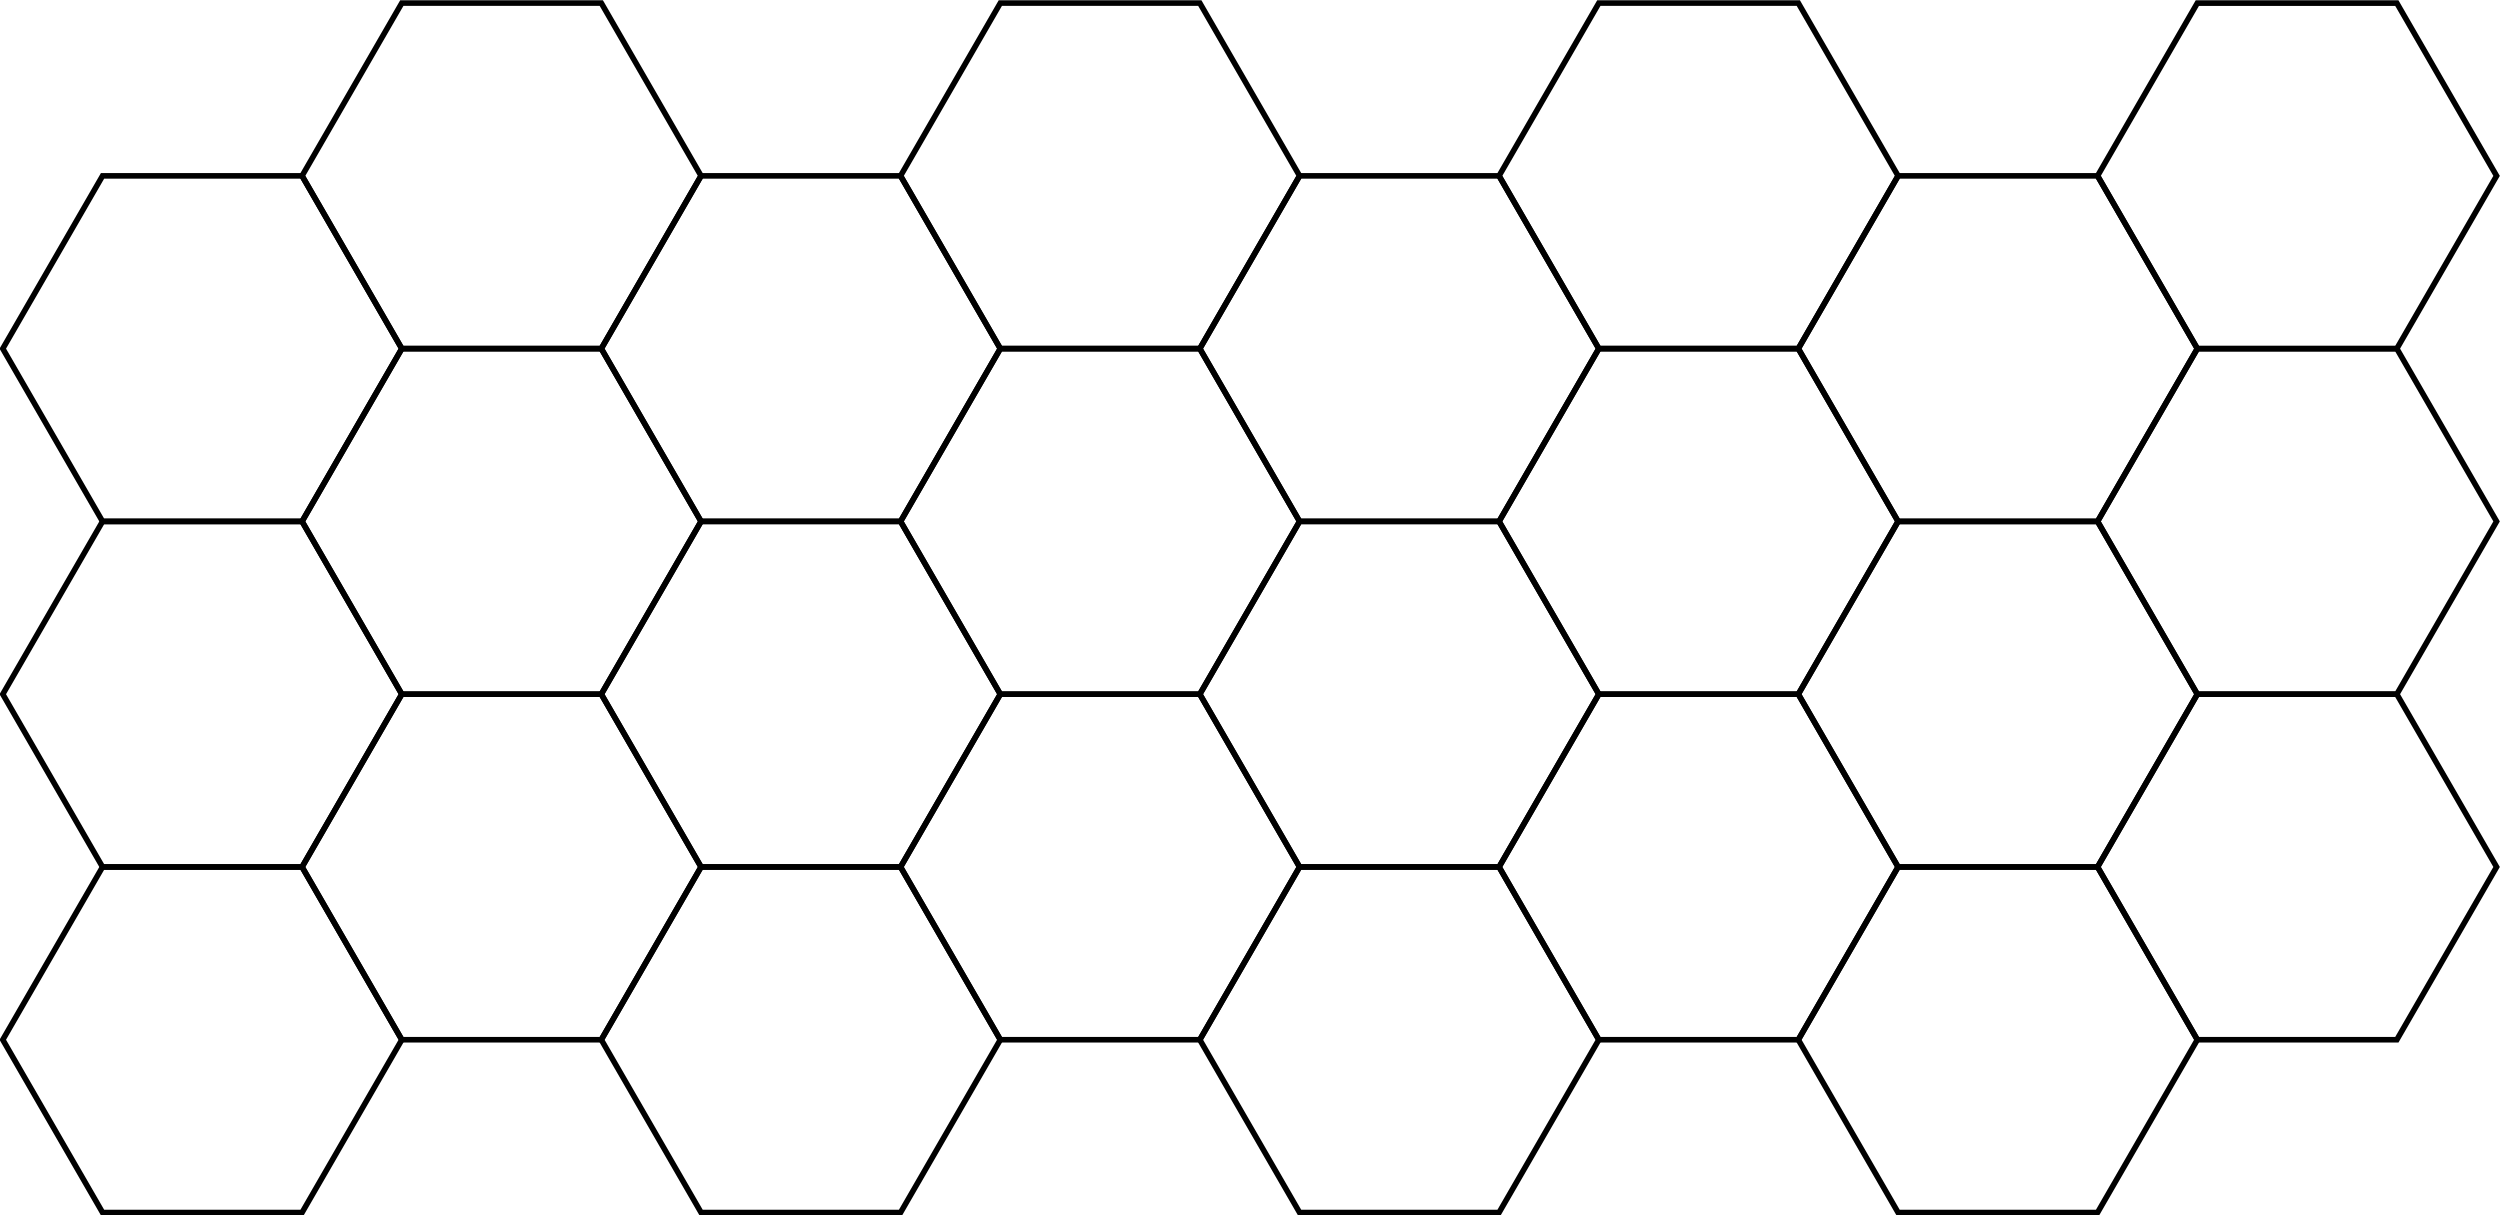 <?xml version="1.0" encoding="UTF-8" standalone="no"?>
<svg
   xmlns:dc="http://purl.org/dc/elements/1.1/"
   xmlns:cc="http://creativecommons.org/ns#"
   xmlns:rdf="http://www.w3.org/1999/02/22-rdf-syntax-ns#"
   xmlns:svg="http://www.w3.org/2000/svg"
   xmlns="http://www.w3.org/2000/svg"
   viewBox="0 0 236.752 115.092"
   height="115.092"
   width="236.752"
   xml:space="preserve"
   id="svg2"
   version="1.1"><defs
     id="defs6" /><g
     transform="matrix(1.333,0,0,-1.333,0,115.092)"
     id="g10"><g
       transform="translate(14.372,-0.002)"
       id="g12"><g
         id="g14"><g
           id="g16"><g
             id="g18"><path
               id="path20"
               style="fill:none;stroke:#000000;stroke-width:0.399;stroke-linecap:butt;stroke-linejoin:miter;stroke-miterlimit:10;stroke-dasharray:none;stroke-opacity:1"
               d="M 7.087,24.75 H -7.087 l -7.087,-12.275 7.087,-12.275 H 7.087 l 7.087,12.275 z" /><g
               transform="translate(0,12.476)"
               id="g22"><g
                 id="g24" /><g
                 transform="translate(0,-12.476)"
                 id="g26" /></g></g><g
             id="g28"><path
               id="path30"
               style="fill:none;stroke:#000000;stroke-width:0.399;stroke-linecap:butt;stroke-linejoin:miter;stroke-miterlimit:10;stroke-dasharray:none;stroke-opacity:1"
               d="M 7.087,49.299 H -7.087 l -7.087,-12.275 7.087,-12.275 H 7.087 l 7.087,12.275 z" /><g
               transform="translate(0,37.024)"
               id="g32"><g
                 id="g34" /><g
                 transform="translate(0,-37.024)"
                 id="g36" /></g></g><g
             id="g38"><path
               id="path40"
               style="fill:none;stroke:#000000;stroke-width:0.399;stroke-linecap:butt;stroke-linejoin:miter;stroke-miterlimit:10;stroke-dasharray:none;stroke-opacity:1"
               d="M 7.087,73.848 H -7.087 l -7.087,-12.275 7.087,-12.275 H 7.087 l 7.087,12.275 z" /><g
               transform="translate(0,61.573)"
               id="g42"><g
                 id="g44" /><g
                 transform="translate(0,-61.573)"
                 id="g46" /></g></g><g
             id="g48"><path
               id="path50"
               style="fill:none;stroke:#000000;stroke-width:0.399;stroke-linecap:butt;stroke-linejoin:miter;stroke-miterlimit:10;stroke-dasharray:none;stroke-opacity:1"
               d="M 28.347,37.025 H 14.173 L 7.087,24.75 14.173,12.476 h 14.173 l 7.087,12.275 z" /><g
               transform="translate(21.26,24.75)"
               id="g52"><g
                 id="g54" /><g
                 transform="translate(-21.26,-24.75)"
                 id="g56" /></g></g><g
             id="g58"><path
               id="path60"
               style="fill:none;stroke:#000000;stroke-width:0.399;stroke-linecap:butt;stroke-linejoin:miter;stroke-miterlimit:10;stroke-dasharray:none;stroke-opacity:1"
               d="M 28.347,61.574 H 14.173 L 7.087,49.299 14.173,37.025 h 14.173 l 7.087,12.275 z" /><g
               transform="translate(21.26,49.299)"
               id="g62"><g
                 id="g64" /><g
                 transform="translate(-21.26,-49.299)"
                 id="g66" /></g></g><g
             id="g68"><path
               id="path70"
               style="fill:none;stroke:#000000;stroke-width:0.399;stroke-linecap:butt;stroke-linejoin:miter;stroke-miterlimit:10;stroke-dasharray:none;stroke-opacity:1"
               d="M 28.347,86.123 H 14.173 L 7.087,73.848 14.173,61.574 h 14.173 l 7.087,12.275 z" /><g
               transform="translate(21.26,73.848)"
               id="g72"><g
                 id="g74" /><g
                 transform="translate(-21.26,-73.848)"
                 id="g76" /></g></g><g
             id="g78"><path
               id="path80"
               style="fill:none;stroke:#000000;stroke-width:0.399;stroke-linecap:butt;stroke-linejoin:miter;stroke-miterlimit:10;stroke-dasharray:none;stroke-opacity:1"
               d="M 49.607,24.75 H 35.434 L 28.347,12.476 35.434,0.201 h 14.173 l 7.087,12.275 z" /><g
               transform="translate(42.52,12.476)"
               id="g82"><g
                 id="g84" /><g
                 transform="translate(-42.52,-12.476)"
                 id="g86" /></g></g><g
             id="g88"><path
               id="path90"
               style="fill:none;stroke:#000000;stroke-width:0.399;stroke-linecap:butt;stroke-linejoin:miter;stroke-miterlimit:10;stroke-dasharray:none;stroke-opacity:1"
               d="M 49.607,49.299 H 35.434 L 28.347,37.025 35.434,24.75 H 49.607 L 56.694,37.025 Z" /><g
               transform="translate(42.52,37.024)"
               id="g92"><g
                 id="g94" /><g
                 transform="translate(-42.52,-37.024)"
                 id="g96" /></g></g><g
             id="g98"><path
               id="path100"
               style="fill:none;stroke:#000000;stroke-width:0.399;stroke-linecap:butt;stroke-linejoin:miter;stroke-miterlimit:10;stroke-dasharray:none;stroke-opacity:1"
               d="M 49.607,73.848 H 35.434 L 28.347,61.574 35.434,49.299 h 14.173 l 7.087,12.275 z" /><g
               transform="translate(42.52,61.573)"
               id="g102"><g
                 id="g104" /><g
                 transform="translate(-42.52,-61.573)"
                 id="g106" /></g></g><g
             id="g108"><path
               id="path110"
               style="fill:none;stroke:#000000;stroke-width:0.399;stroke-linecap:butt;stroke-linejoin:miter;stroke-miterlimit:10;stroke-dasharray:none;stroke-opacity:1"
               d="M 70.867,37.025 H 56.694 L 49.607,24.75 56.694,12.476 h 14.173 l 7.087,12.275 z" /><g
               transform="translate(63.78,24.75)"
               id="g112"><g
                 id="g114" /><g
                 transform="translate(-63.78,-24.75)"
                 id="g116" /></g></g><g
             id="g118"><path
               id="path120"
               style="fill:none;stroke:#000000;stroke-width:0.399;stroke-linecap:butt;stroke-linejoin:miter;stroke-miterlimit:10;stroke-dasharray:none;stroke-opacity:1"
               d="M 70.867,61.574 H 56.694 L 49.607,49.299 56.694,37.025 h 14.173 l 7.087,12.275 z" /><g
               transform="translate(63.78,49.299)"
               id="g122"><g
                 id="g124" /><g
                 transform="translate(-63.78,-49.299)"
                 id="g126" /></g></g><g
             id="g128"><path
               id="path130"
               style="fill:none;stroke:#000000;stroke-width:0.399;stroke-linecap:butt;stroke-linejoin:miter;stroke-miterlimit:10;stroke-dasharray:none;stroke-opacity:1"
               d="M 70.867,86.123 H 56.694 L 49.607,73.848 56.694,61.574 h 14.173 l 7.087,12.275 z" /><g
               transform="translate(63.78,73.848)"
               id="g132"><g
                 id="g134" /><g
                 transform="translate(-63.78,-73.848)"
                 id="g136" /></g></g><g
             id="g138"><path
               id="path140"
               style="fill:none;stroke:#000000;stroke-width:0.399;stroke-linecap:butt;stroke-linejoin:miter;stroke-miterlimit:10;stroke-dasharray:none;stroke-opacity:1"
               d="M 92.127,24.75 H 77.954 L 70.867,12.476 77.954,0.201 H 92.127 l 7.087,12.275 z" /><g
               transform="translate(85.04,12.476)"
               id="g142"><g
                 id="g144" /><g
                 transform="translate(-85.04,-12.476)"
                 id="g146" /></g></g><g
             id="g148"><path
               id="path150"
               style="fill:none;stroke:#000000;stroke-width:0.399;stroke-linecap:butt;stroke-linejoin:miter;stroke-miterlimit:10;stroke-dasharray:none;stroke-opacity:1"
               d="M 92.127,49.299 H 77.954 L 70.867,37.025 77.954,24.75 H 92.127 l 7.087,12.275 z" /><g
               transform="translate(85.04,37.024)"
               id="g152"><g
                 id="g154" /><g
                 transform="translate(-85.04,-37.024)"
                 id="g156" /></g></g><g
             id="g158"><path
               id="path160"
               style="fill:none;stroke:#000000;stroke-width:0.399;stroke-linecap:butt;stroke-linejoin:miter;stroke-miterlimit:10;stroke-dasharray:none;stroke-opacity:1"
               d="M 92.127,73.848 H 77.954 L 70.867,61.574 77.954,49.299 H 92.127 l 7.087,12.275 z" /><g
               transform="translate(85.04,61.573)"
               id="g162"><g
                 id="g164" /><g
                 transform="translate(-85.04,-61.573)"
                 id="g166" /></g></g><g
             id="g168"><path
               id="path170"
               style="fill:none;stroke:#000000;stroke-width:0.399;stroke-linecap:butt;stroke-linejoin:miter;stroke-miterlimit:10;stroke-dasharray:none;stroke-opacity:1"
               d="M 113.387,37.025 H 99.214 L 92.127,24.75 99.214,12.476 h 14.173 l 7.087,12.275 z" /><g
               transform="translate(106.3,24.75)"
               id="g172"><g
                 id="g174" /><g
                 transform="translate(-106.3,-24.75)"
                 id="g176" /></g></g><g
             id="g178"><path
               id="path180"
               style="fill:none;stroke:#000000;stroke-width:0.399;stroke-linecap:butt;stroke-linejoin:miter;stroke-miterlimit:10;stroke-dasharray:none;stroke-opacity:1"
               d="M 113.387,61.574 H 99.214 L 92.127,49.299 99.214,37.025 h 14.173 l 7.087,12.275 z" /><g
               transform="translate(106.3,49.299)"
               id="g182"><g
                 id="g184" /><g
                 transform="translate(-106.3,-49.299)"
                 id="g186" /></g></g><g
             id="g188"><path
               id="path190"
               style="fill:none;stroke:#000000;stroke-width:0.399;stroke-linecap:butt;stroke-linejoin:miter;stroke-miterlimit:10;stroke-dasharray:none;stroke-opacity:1"
               d="M 113.387,86.123 H 99.214 L 92.127,73.848 99.214,61.574 h 14.173 l 7.087,12.275 z" /><g
               transform="translate(106.3,73.848)"
               id="g192"><g
                 id="g194" /><g
                 transform="translate(-106.3,-73.848)"
                 id="g196" /></g></g><g
             id="g198"><path
               id="path200"
               style="fill:none;stroke:#000000;stroke-width:0.399;stroke-linecap:butt;stroke-linejoin:miter;stroke-miterlimit:10;stroke-dasharray:none;stroke-opacity:1"
               d="m 134.647,24.75 h -14.173 l -7.087,-12.275 7.087,-12.275 h 14.173 l 7.087,12.275 z" /><g
               transform="translate(127.559,12.476)"
               id="g202"><g
                 id="g204" /><g
                 transform="translate(-127.559,-12.476)"
                 id="g206" /></g></g><g
             id="g208"><path
               id="path210"
               style="fill:none;stroke:#000000;stroke-width:0.399;stroke-linecap:butt;stroke-linejoin:miter;stroke-miterlimit:10;stroke-dasharray:none;stroke-opacity:1"
               d="m 134.647,49.299 h -14.173 l -7.087,-12.275 7.087,-12.275 h 14.173 l 7.087,12.275 z" /><g
               transform="translate(127.559,37.024)"
               id="g212"><g
                 id="g214" /><g
                 transform="translate(-127.559,-37.024)"
                 id="g216" /></g></g><g
             id="g218"><path
               id="path220"
               style="fill:none;stroke:#000000;stroke-width:0.399;stroke-linecap:butt;stroke-linejoin:miter;stroke-miterlimit:10;stroke-dasharray:none;stroke-opacity:1"
               d="m 134.647,73.848 h -14.173 l -7.087,-12.275 7.087,-12.275 h 14.173 l 7.087,12.275 z" /><g
               transform="translate(127.559,61.573)"
               id="g222"><g
                 id="g224" /><g
                 transform="translate(-127.559,-61.573)"
                 id="g226" /></g></g><g
             id="g228"><path
               id="path230"
               style="fill:none;stroke:#000000;stroke-width:0.399;stroke-linecap:butt;stroke-linejoin:miter;stroke-miterlimit:10;stroke-dasharray:none;stroke-opacity:1"
               d="m 155.907,37.025 h -14.173 l -7.087,-12.275 7.087,-12.275 h 14.173 l 7.087,12.275 z" /><g
               transform="translate(148.819,24.75)"
               id="g232"><g
                 id="g234" /><g
                 transform="translate(-148.819,-24.75)"
                 id="g236" /></g></g><g
             id="g238"><path
               id="path240"
               style="fill:none;stroke:#000000;stroke-width:0.399;stroke-linecap:butt;stroke-linejoin:miter;stroke-miterlimit:10;stroke-dasharray:none;stroke-opacity:1"
               d="m 155.907,61.574 h -14.173 l -7.087,-12.275 7.087,-12.275 h 14.173 l 7.087,12.275 z" /><g
               transform="translate(148.819,49.299)"
               id="g242"><g
                 id="g244" /><g
                 transform="translate(-148.819,-49.299)"
                 id="g246" /></g></g><g
             id="g248"><path
               id="path250"
               style="fill:none;stroke:#000000;stroke-width:0.399;stroke-linecap:butt;stroke-linejoin:miter;stroke-miterlimit:10;stroke-dasharray:none;stroke-opacity:1"
               d="m 155.907,86.123 h -14.173 l -7.087,-12.275 7.087,-12.275 h 14.173 l 7.087,12.275 z" /><g
               transform="translate(148.819,73.848)"
               id="g252"><g
                 id="g254" /><g
                 transform="translate(-148.819,-73.848)"
                 id="g256" /></g></g></g></g></g></g></svg>